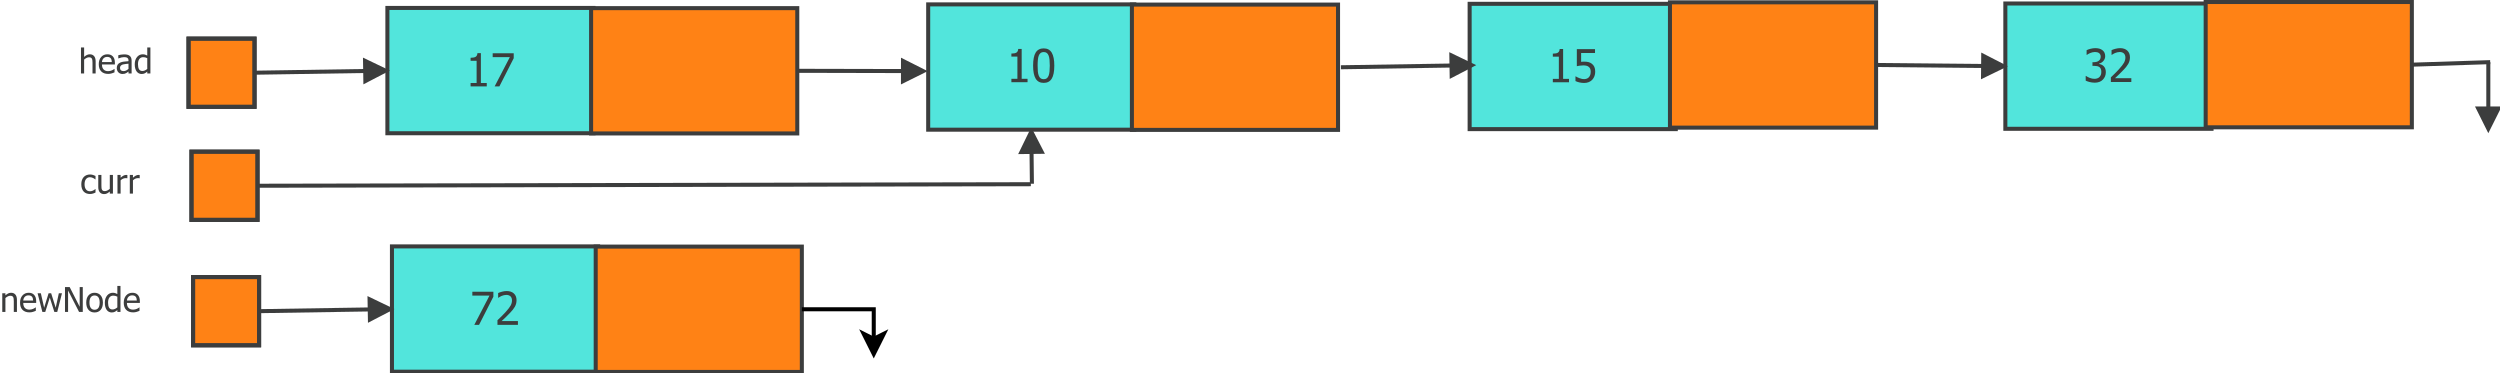 <?xml version="1.0" encoding="UTF-8"?>
<svg xmlns="http://www.w3.org/2000/svg" xmlns:xlink="http://www.w3.org/1999/xlink" width="1239pt" height="185pt" viewBox="0 0 1239 185" version="1.1">
<defs>
<g>
<symbol overflow="visible" id="glyph0-0">
<path style="stroke:none;" d="M 4.801 0.207 C 4.16 0.203 3.578 0.109 3.055 -0.086 C 2.523 -0.277 2.07 -0.574 1.688 -0.977 C 1.305 -1.371 1.008 -1.871 0.801 -2.48 C 0.59 -3.082 0.484 -3.793 0.488 -4.609 C 0.484 -5.418 0.594 -6.117 0.812 -6.711 C 1.027 -7.297 1.32 -7.797 1.688 -8.203 C 2.051 -8.605 2.504 -8.914 3.051 -9.133 C 3.594 -9.348 4.176 -9.457 4.801 -9.461 C 5.305 -9.457 5.797 -9.387 6.27 -9.246 C 6.738 -9.102 7.156 -8.934 7.531 -8.75 L 7.531 -7.004 L 7.441 -7.004 C 7.332 -7.094 7.188 -7.203 7.016 -7.324 C 6.836 -7.445 6.625 -7.57 6.383 -7.699 C 6.164 -7.809 5.91 -7.902 5.621 -7.988 C 5.324 -8.066 5.043 -8.109 4.777 -8.113 C 3.965 -8.109 3.316 -7.805 2.832 -7.195 C 2.34 -6.586 2.098 -5.723 2.102 -4.609 C 2.098 -3.516 2.332 -2.664 2.809 -2.055 C 3.277 -1.441 3.934 -1.137 4.777 -1.141 C 5.281 -1.137 5.766 -1.242 6.223 -1.453 C 6.68 -1.664 7.086 -1.934 7.441 -2.27 L 7.531 -2.27 L 7.531 -0.523 C 7.375 -0.445 7.184 -0.359 6.953 -0.262 C 6.719 -0.156 6.508 -0.078 6.324 -0.031 C 6.055 0.047 5.816 0.102 5.609 0.145 C 5.398 0.184 5.129 0.203 4.801 0.207 Z M 4.801 0.207 "/>
</symbol>
<symbol overflow="visible" id="glyph0-1">
<path style="stroke:none;" d="M 8.328 0 L 6.77 0 L 6.77 -1.027 C 6.285 -0.605 5.832 -0.289 5.406 -0.07 C 4.973 0.148 4.492 0.258 3.965 0.258 C 3.559 0.258 3.18 0.191 2.824 0.059 C 2.469 -0.074 2.156 -0.281 1.895 -0.57 C 1.629 -0.852 1.426 -1.215 1.277 -1.652 C 1.129 -2.09 1.055 -2.621 1.059 -3.246 L 1.059 -9.246 L 2.617 -9.246 L 2.617 -3.98 C 2.613 -3.488 2.629 -3.082 2.668 -2.762 C 2.699 -2.434 2.781 -2.152 2.914 -1.914 C 3.039 -1.672 3.211 -1.496 3.43 -1.391 C 3.645 -1.277 3.961 -1.223 4.371 -1.227 C 4.75 -1.223 5.152 -1.332 5.586 -1.547 C 6.016 -1.762 6.41 -2.027 6.77 -2.344 L 6.77 -9.246 L 8.328 -9.246 Z M 8.328 0 "/>
</symbol>
<symbol overflow="visible" id="glyph0-2">
<path style="stroke:none;" d="M 6.027 -7.574 L 5.945 -7.574 C 5.824 -7.605 5.699 -7.625 5.574 -7.637 C 5.441 -7.641 5.289 -7.645 5.109 -7.648 C 4.688 -7.645 4.27 -7.555 3.855 -7.375 C 3.441 -7.191 3.051 -6.922 2.684 -6.562 L 2.684 0 L 1.125 0 L 1.125 -9.246 L 2.684 -9.246 L 2.684 -7.871 C 3.25 -8.371 3.742 -8.727 4.168 -8.934 C 4.586 -9.141 4.996 -9.246 5.398 -9.246 C 5.555 -9.246 5.676 -9.242 5.758 -9.234 C 5.836 -9.227 5.926 -9.211 6.027 -9.195 Z M 6.027 -7.574 "/>
</symbol>
<symbol overflow="visible" id="glyph0-3">
<path style="stroke:none;" d="M 8.395 0 L 6.836 0 L 6.836 -5.266 C 6.832 -5.688 6.812 -6.082 6.773 -6.453 C 6.734 -6.816 6.656 -7.113 6.539 -7.336 C 6.41 -7.566 6.23 -7.738 6.008 -7.852 C 5.781 -7.961 5.473 -8.016 5.082 -8.02 C 4.691 -8.016 4.293 -7.914 3.887 -7.711 C 3.473 -7.504 3.074 -7.234 2.684 -6.902 L 2.684 0 L 1.125 0 L 1.125 -12.879 L 2.684 -12.879 L 2.684 -8.219 C 3.145 -8.629 3.602 -8.945 4.055 -9.172 C 4.508 -9.391 4.984 -9.504 5.488 -9.504 C 6.398 -9.504 7.109 -9.203 7.625 -8.605 C 8.133 -8.004 8.391 -7.137 8.395 -6 Z M 8.395 0 "/>
</symbol>
<symbol overflow="visible" id="glyph0-4">
<path style="stroke:none;" d="M 5.141 0.215 C 3.664 0.211 2.52 -0.203 1.707 -1.031 C 0.891 -1.859 0.484 -3.039 0.488 -4.57 C 0.484 -6.074 0.879 -7.27 1.672 -8.164 C 2.457 -9.055 3.492 -9.504 4.77 -9.504 C 5.34 -9.504 5.844 -9.418 6.289 -9.254 C 6.727 -9.086 7.113 -8.828 7.449 -8.477 C 7.777 -8.121 8.031 -7.688 8.211 -7.18 C 8.383 -6.664 8.473 -6.039 8.477 -5.305 L 8.477 -4.461 L 2.07 -4.461 C 2.066 -3.383 2.336 -2.562 2.879 -1.992 C 3.418 -1.422 4.168 -1.137 5.125 -1.141 C 5.465 -1.137 5.801 -1.176 6.129 -1.258 C 6.457 -1.332 6.754 -1.43 7.02 -1.555 C 7.301 -1.68 7.535 -1.805 7.73 -1.922 C 7.918 -2.039 8.078 -2.152 8.211 -2.262 L 8.301 -2.262 L 8.301 -0.562 C 8.117 -0.492 7.891 -0.402 7.625 -0.293 C 7.352 -0.184 7.109 -0.098 6.895 -0.043 C 6.59 0.043 6.316 0.102 6.07 0.148 C 5.824 0.188 5.512 0.211 5.141 0.215 Z M 6.961 -5.652 C 6.949 -6.07 6.898 -6.434 6.812 -6.738 C 6.723 -7.043 6.598 -7.297 6.434 -7.508 C 6.25 -7.734 6.016 -7.91 5.73 -8.035 C 5.445 -8.152 5.094 -8.215 4.676 -8.219 C 4.262 -8.215 3.91 -8.152 3.621 -8.031 C 3.332 -7.906 3.066 -7.727 2.832 -7.492 C 2.598 -7.246 2.422 -6.977 2.301 -6.684 C 2.176 -6.387 2.098 -6.043 2.07 -5.652 Z M 6.961 -5.652 "/>
</symbol>
<symbol overflow="visible" id="glyph0-5">
<path style="stroke:none;" d="M 6.293 -2.277 L 6.293 -4.844 C 5.922 -4.809 5.453 -4.762 4.887 -4.703 C 4.32 -4.645 3.863 -4.562 3.52 -4.461 C 3.102 -4.328 2.758 -4.133 2.492 -3.875 C 2.219 -3.609 2.086 -3.246 2.086 -2.781 C 2.086 -2.25 2.234 -1.852 2.531 -1.582 C 2.828 -1.309 3.262 -1.172 3.84 -1.176 C 4.328 -1.172 4.773 -1.277 5.172 -1.492 C 5.566 -1.703 5.941 -1.965 6.293 -2.277 Z M 6.293 -0.984 C 6.164 -0.891 5.992 -0.758 5.781 -0.59 C 5.566 -0.422 5.359 -0.289 5.164 -0.191 C 4.883 -0.047 4.617 0.062 4.363 0.141 C 4.105 0.219 3.746 0.258 3.285 0.258 C 2.902 0.258 2.539 0.184 2.199 0.039 C 1.855 -0.105 1.559 -0.305 1.301 -0.562 C 1.051 -0.816 0.852 -1.129 0.703 -1.504 C 0.555 -1.875 0.48 -2.27 0.48 -2.684 C 0.48 -3.32 0.613 -3.863 0.887 -4.316 C 1.152 -4.766 1.582 -5.125 2.168 -5.391 C 2.684 -5.625 3.293 -5.789 4.004 -5.883 C 4.707 -5.973 5.473 -6.039 6.293 -6.086 L 6.293 -6.383 C 6.293 -6.742 6.234 -7.035 6.125 -7.262 C 6.012 -7.48 5.859 -7.656 5.66 -7.781 C 5.461 -7.906 5.219 -7.988 4.934 -8.035 C 4.645 -8.074 4.348 -8.098 4.047 -8.098 C 3.688 -8.098 3.266 -8.043 2.781 -7.934 C 2.293 -7.824 1.809 -7.668 1.324 -7.465 L 1.234 -7.465 L 1.234 -9.047 C 1.52 -9.129 1.93 -9.219 2.465 -9.32 C 3 -9.418 3.531 -9.469 4.055 -9.469 C 4.688 -9.469 5.223 -9.418 5.66 -9.32 C 6.098 -9.219 6.488 -9.039 6.836 -8.781 C 7.172 -8.527 7.422 -8.199 7.59 -7.797 C 7.754 -7.395 7.84 -6.902 7.84 -6.324 L 7.84 0 L 6.293 0 Z M 6.293 -0.984 "/>
</symbol>
<symbol overflow="visible" id="glyph0-6">
<path style="stroke:none;" d="M 8.246 0 L 6.688 0 L 6.688 -0.945 C 6.441 -0.734 6.234 -0.566 6.059 -0.438 C 5.879 -0.301 5.672 -0.18 5.438 -0.074 C 5.219 0.031 4.988 0.109 4.75 0.168 C 4.512 0.227 4.234 0.258 3.922 0.258 C 3.418 0.258 2.953 0.156 2.527 -0.055 C 2.098 -0.262 1.738 -0.57 1.441 -0.977 C 1.137 -1.383 0.898 -1.887 0.734 -2.488 C 0.566 -3.086 0.484 -3.773 0.488 -4.555 C 0.484 -5.359 0.59 -6.062 0.801 -6.66 C 1.008 -7.25 1.297 -7.766 1.672 -8.211 C 2.004 -8.609 2.41 -8.926 2.891 -9.16 C 3.367 -9.387 3.871 -9.504 4.395 -9.504 C 4.855 -9.504 5.258 -9.449 5.602 -9.348 C 5.945 -9.242 6.305 -9.086 6.688 -8.875 L 6.688 -12.879 L 8.246 -12.879 Z M 6.688 -2.25 L 6.688 -7.582 C 6.297 -7.77 5.953 -7.898 5.648 -7.969 C 5.344 -8.039 5.012 -8.074 4.652 -8.078 C 3.852 -8.074 3.223 -7.773 2.773 -7.18 C 2.316 -6.578 2.09 -5.715 2.094 -4.586 C 2.09 -3.496 2.266 -2.664 2.613 -2.09 C 2.961 -1.512 3.52 -1.223 4.289 -1.227 C 4.695 -1.223 5.105 -1.316 5.52 -1.504 C 5.934 -1.688 6.32 -1.938 6.688 -2.25 Z M 6.688 -2.25 "/>
</symbol>
<symbol overflow="visible" id="glyph0-7">
<path style="stroke:none;" d="M 8.395 0 L 6.836 0 L 6.836 -5.266 C 6.832 -5.688 6.812 -6.082 6.773 -6.453 C 6.734 -6.816 6.656 -7.113 6.539 -7.336 C 6.41 -7.566 6.23 -7.738 6.008 -7.852 C 5.781 -7.961 5.473 -8.016 5.082 -8.02 C 4.691 -8.016 4.293 -7.914 3.887 -7.711 C 3.473 -7.504 3.074 -7.234 2.684 -6.902 L 2.684 0 L 1.125 0 L 1.125 -9.246 L 2.684 -9.246 L 2.684 -8.219 C 3.145 -8.629 3.602 -8.945 4.055 -9.172 C 4.508 -9.391 4.984 -9.504 5.488 -9.504 C 6.398 -9.504 7.109 -9.203 7.625 -8.605 C 8.133 -8.004 8.391 -7.137 8.395 -6 Z M 8.395 0 "/>
</symbol>
<symbol overflow="visible" id="glyph0-8">
<path style="stroke:none;" d="M 12.336 -9.246 L 9.992 0 L 8.551 0 L 6.293 -7.129 L 4.047 0 L 2.617 0 L 0.25 -9.246 L 1.871 -9.246 L 3.5 -2.086 L 5.695 -9.246 L 6.977 -9.246 L 9.23 -2.086 L 10.77 -9.246 Z M 12.336 -9.246 "/>
</symbol>
<symbol overflow="visible" id="glyph0-9">
<path style="stroke:none;" d="M 10.066 0 L 8.227 0 L 2.781 -10.629 L 2.781 0 L 1.25 0 L 1.25 -12.324 L 3.574 -12.324 L 8.535 -2.566 L 8.535 -12.324 L 10.066 -12.324 Z M 10.066 0 "/>
</symbol>
<symbol overflow="visible" id="glyph0-10">
<path style="stroke:none;" d="M 8.734 -4.617 C 8.73 -3.062 8.355 -1.859 7.605 -1.012 C 6.855 -0.164 5.855 0.258 4.609 0.258 C 3.324 0.258 2.312 -0.18 1.578 -1.055 C 0.836 -1.93 0.469 -3.117 0.473 -4.617 C 0.469 -6.164 0.848 -7.363 1.609 -8.219 C 2.367 -9.074 3.367 -9.504 4.609 -9.504 C 5.855 -9.504 6.855 -9.074 7.605 -8.223 C 8.355 -7.367 8.73 -6.168 8.734 -4.617 Z M 7.129 -4.617 C 7.125 -5.812 6.906 -6.699 6.473 -7.285 C 6.035 -7.863 5.414 -8.156 4.609 -8.16 C 3.797 -8.156 3.172 -7.863 2.734 -7.285 C 2.293 -6.699 2.074 -5.812 2.078 -4.617 C 2.074 -3.457 2.293 -2.578 2.734 -1.98 C 3.172 -1.383 3.797 -1.082 4.609 -1.086 C 5.41 -1.082 6.031 -1.375 6.469 -1.965 C 6.906 -2.551 7.125 -3.438 7.129 -4.617 Z M 7.129 -4.617 "/>
</symbol>
<symbol overflow="visible" id="glyph1-0">
<path style="stroke:none;" d="M 10.504 0 L 2.492 0 L 2.492 -1.676 L 5.473 -1.676 L 5.473 -12.688 L 2.492 -12.688 L 2.492 -14.191 C 3.617 -14.191 4.449 -14.348 4.98 -14.668 C 5.512 -14.984 5.812 -15.59 5.883 -16.484 L 7.59 -16.484 L 7.59 -1.676 L 10.504 -1.676 Z M 10.504 0 "/>
</symbol>
<symbol overflow="visible" id="glyph1-1">
<path style="stroke:none;" d="M 11.52 -13.969 L 4.414 0 L 2.062 0 L 9.59 -14.5 L 1.094 -14.5 L 1.094 -16.43 L 11.52 -16.43 Z M 11.52 -13.969 "/>
</symbol>
<symbol overflow="visible" id="glyph1-2">
<path style="stroke:none;" d="M 11.422 -8.219 C 11.418 -5.27 10.988 -3.105 10.133 -1.727 C 9.273 -0.348 7.953 0.34 6.168 0.344 C 4.355 0.34 3.027 -0.359 2.184 -1.762 C 1.336 -3.164 0.914 -5.309 0.914 -8.199 C 0.914 -11.16 1.34 -13.328 2.199 -14.703 C 3.055 -16.07 4.379 -16.758 6.168 -16.762 C 7.977 -16.758 9.305 -16.047 10.152 -14.629 C 10.996 -13.207 11.418 -11.07 11.422 -8.219 Z M 8.594 -3.211 C 8.805 -3.754 8.957 -4.441 9.047 -5.273 C 9.133 -6.102 9.176 -7.082 9.18 -8.219 C 9.176 -9.344 9.133 -10.324 9.047 -11.156 C 8.957 -11.984 8.801 -12.676 8.586 -13.23 C 8.359 -13.789 8.055 -14.211 7.672 -14.504 C 7.281 -14.793 6.781 -14.941 6.168 -14.941 C 5.555 -14.941 5.051 -14.793 4.66 -14.504 C 4.262 -14.211 3.953 -13.781 3.73 -13.207 C 3.508 -12.645 3.355 -11.938 3.277 -11.086 C 3.191 -10.234 3.152 -9.27 3.156 -8.199 C 3.152 -7.047 3.188 -6.086 3.262 -5.316 C 3.328 -4.543 3.48 -3.852 3.719 -3.242 C 3.93 -2.672 4.234 -2.238 4.629 -1.938 C 5.02 -1.629 5.531 -1.477 6.168 -1.48 C 6.773 -1.477 7.273 -1.621 7.672 -1.914 C 8.062 -2.203 8.371 -2.637 8.594 -3.211 Z M 8.594 -3.211 "/>
</symbol>
<symbol overflow="visible" id="glyph1-3">
<path style="stroke:none;" d="M 5.637 -14.863 C 5.238 -14.859 4.84 -14.812 4.445 -14.719 C 4.047 -14.621 3.656 -14.496 3.277 -14.344 C 2.918 -14.195 2.613 -14.039 2.355 -13.879 C 2.094 -13.715 1.859 -13.566 1.656 -13.43 L 1.523 -13.43 L 1.523 -15.758 C 2 -16.012 2.648 -16.246 3.469 -16.457 C 4.289 -16.664 5.07 -16.77 5.816 -16.773 C 6.555 -16.77 7.203 -16.695 7.762 -16.547 C 8.312 -16.395 8.816 -16.16 9.27 -15.844 C 9.754 -15.492 10.117 -15.066 10.363 -14.566 C 10.609 -14.066 10.734 -13.48 10.734 -12.809 C 10.734 -11.902 10.434 -11.105 9.84 -10.426 C 9.242 -9.738 8.531 -9.305 7.703 -9.125 L 7.703 -8.969 C 8.043 -8.902 8.41 -8.789 8.809 -8.629 C 9.199 -8.465 9.566 -8.227 9.91 -7.91 C 10.246 -7.594 10.523 -7.188 10.734 -6.691 C 10.945 -6.195 11.051 -5.59 11.055 -4.879 C 11.051 -4.133 10.922 -3.449 10.672 -2.828 C 10.414 -2.207 10.059 -1.656 9.598 -1.18 C 9.121 -0.676 8.543 -0.297 7.867 -0.043 C 7.188 0.215 6.418 0.34 5.562 0.344 C 4.734 0.34 3.918 0.238 3.109 0.043 C 2.301 -0.156 1.621 -0.391 1.07 -0.672 L 1.07 -3 L 1.227 -3 C 1.684 -2.66 2.305 -2.336 3.086 -2.027 C 3.863 -1.719 4.645 -1.562 5.43 -1.566 C 5.875 -1.562 6.324 -1.637 6.781 -1.781 C 7.23 -1.922 7.609 -2.156 7.91 -2.484 C 8.203 -2.805 8.426 -3.16 8.582 -3.551 C 8.734 -3.941 8.812 -4.434 8.816 -5.031 C 8.812 -5.625 8.727 -6.113 8.555 -6.5 C 8.383 -6.879 8.141 -7.18 7.836 -7.402 C 7.523 -7.621 7.156 -7.773 6.734 -7.859 C 6.309 -7.941 5.852 -7.984 5.363 -7.988 L 4.426 -7.988 L 4.426 -9.82 L 5.152 -9.82 C 6.141 -9.82 6.949 -10.055 7.574 -10.527 C 8.195 -10.996 8.508 -11.68 8.508 -12.578 C 8.508 -12.988 8.426 -13.344 8.266 -13.641 C 8.102 -13.938 7.895 -14.176 7.648 -14.355 C 7.363 -14.543 7.055 -14.672 6.719 -14.75 C 6.379 -14.82 6.02 -14.859 5.637 -14.863 Z M 5.637 -14.863 "/>
</symbol>
<symbol overflow="visible" id="glyph1-4">
<path style="stroke:none;" d="M 11.344 0 L 1.203 0 L 1.203 -2.305 C 1.93 -2.992 2.617 -3.656 3.266 -4.293 C 3.91 -4.922 4.543 -5.578 5.164 -6.266 C 6.41 -7.641 7.266 -8.742 7.723 -9.57 C 8.176 -10.395 8.402 -11.25 8.406 -12.137 C 8.402 -12.59 8.332 -12.992 8.191 -13.34 C 8.047 -13.684 7.848 -13.969 7.602 -14.199 C 7.34 -14.418 7.043 -14.586 6.707 -14.695 C 6.367 -14.805 5.996 -14.859 5.594 -14.863 C 5.199 -14.859 4.805 -14.809 4.406 -14.715 C 4.008 -14.613 3.621 -14.492 3.254 -14.344 C 2.941 -14.219 2.645 -14.066 2.359 -13.891 C 2.07 -13.715 1.84 -13.562 1.668 -13.438 L 1.543 -13.438 L 1.543 -15.777 C 1.996 -16.004 2.633 -16.227 3.449 -16.445 C 4.258 -16.66 5.027 -16.77 5.758 -16.773 C 7.285 -16.77 8.484 -16.363 9.355 -15.551 C 10.223 -14.738 10.656 -13.637 10.66 -12.246 C 10.656 -11.605 10.582 -11.012 10.434 -10.473 C 10.281 -9.926 10.074 -9.422 9.809 -8.961 C 9.535 -8.477 9.207 -8.004 8.828 -7.535 C 8.441 -7.062 8.035 -6.598 7.613 -6.145 C 6.918 -5.391 6.148 -4.609 5.301 -3.805 C 4.449 -2.992 3.77 -2.355 3.266 -1.887 L 11.344 -1.887 Z M 11.344 0 "/>
</symbol>
<symbol overflow="visible" id="glyph1-5">
<path style="stroke:none;" d="M 11.156 -5.23 C 11.156 -4.434 11.027 -3.699 10.773 -3.023 C 10.52 -2.344 10.164 -1.758 9.711 -1.27 C 9.242 -0.766 8.668 -0.371 7.984 -0.086 C 7.293 0.199 6.523 0.34 5.672 0.344 C 4.883 0.34 4.105 0.254 3.348 0.082 C 2.582 -0.09 1.922 -0.316 1.367 -0.598 L 1.367 -2.926 L 1.523 -2.926 C 1.691 -2.797 1.934 -2.656 2.25 -2.5 C 2.566 -2.34 2.914 -2.191 3.301 -2.051 C 3.73 -1.895 4.129 -1.773 4.488 -1.691 C 4.848 -1.605 5.25 -1.562 5.703 -1.566 C 6.141 -1.562 6.574 -1.645 6.996 -1.805 C 7.414 -1.961 7.773 -2.215 8.078 -2.57 C 8.348 -2.891 8.555 -3.27 8.699 -3.707 C 8.84 -4.141 8.91 -4.652 8.914 -5.242 C 8.91 -5.82 8.832 -6.297 8.676 -6.676 C 8.516 -7.047 8.285 -7.355 7.988 -7.602 C 7.668 -7.879 7.281 -8.078 6.824 -8.191 C 6.363 -8.305 5.852 -8.359 5.285 -8.363 C 4.688 -8.359 4.086 -8.316 3.484 -8.227 C 2.879 -8.133 2.398 -8.043 2.043 -7.965 L 2.043 -16.43 L 11.055 -16.43 L 11.055 -14.5 L 4.172 -14.5 L 4.172 -10.129 C 4.434 -10.156 4.691 -10.18 4.953 -10.195 C 5.207 -10.211 5.445 -10.219 5.66 -10.219 C 6.496 -10.219 7.203 -10.148 7.789 -10.008 C 8.367 -9.867 8.93 -9.594 9.469 -9.191 C 10.012 -8.777 10.426 -8.262 10.719 -7.645 C 11.008 -7.023 11.156 -6.219 11.156 -5.23 Z M 11.156 -5.23 "/>
</symbol>
</g>
</defs>
<g id="surface75571">
<rect x="0" y="0" width="1239" height="185" style="fill:rgb(100%,100%,100%);fill-opacity:1;stroke:none;"/>
<path style="fill-rule:evenodd;fill:rgb(100%,50.98%,8.235%);fill-opacity:1;stroke-width:0.05;stroke-linecap:butt;stroke-linejoin:miter;stroke:rgb(100%,100%,100%);stroke-opacity:1;stroke-miterlimit:10;" d="M 8.293 9.275 L 9.93 9.275 L 9.93 10.966 L 8.293 10.966 Z M 8.293 9.275 " transform="matrix(20,0,0,20,-70.969,-110.346)"/>
<path style="fill:none;stroke-width:0.1;stroke-linecap:butt;stroke-linejoin:miter;stroke:rgb(23.529%,23.922%,23.922%);stroke-opacity:1;stroke-miterlimit:10;" d="M 8.293 9.275 L 9.93 9.275 L 9.93 10.966 L 8.293 10.966 Z M 8.293 9.275 " transform="matrix(20,0,0,20,-70.969,-110.346)"/>
<path style="fill:none;stroke-width:0.1;stroke-linecap:butt;stroke-linejoin:miter;stroke:rgb(23.529%,23.922%,23.922%);stroke-opacity:1;stroke-miterlimit:10;" d="M 8.293 9.275 L 9.93 9.275 L 9.93 10.966 L 8.293 10.966 Z M 8.293 9.275 " transform="matrix(20,0,0,20,-70.969,-110.346)"/>
<g style="fill:rgb(23.529%,23.922%,23.922%);fill-opacity:1;">
  <use xlink:href="#glyph0-0" x="39.809" y="95.938"/>
  <use xlink:href="#glyph0-1" x="47.641" y="95.938"/>
  <use xlink:href="#glyph0-2" x="57.094" y="95.938"/>
  <use xlink:href="#glyph0-2" x="63.207" y="95.938"/>
</g>
<path style="fill-rule:evenodd;fill:rgb(32.157%,89.804%,86.275%);fill-opacity:1;stroke-width:0.05;stroke-linecap:butt;stroke-linejoin:miter;stroke:rgb(100%,100%,100%);stroke-opacity:1;stroke-miterlimit:10;" d="M 13.148 5.714 L 18.256 5.714 L 18.256 8.819 L 13.148 8.819 Z M 13.148 5.714 " transform="matrix(20,0,0,20,-70.969,-110.346)"/>
<path style="fill:none;stroke-width:0.1;stroke-linecap:butt;stroke-linejoin:miter;stroke:rgb(23.529%,23.922%,23.922%);stroke-opacity:1;stroke-miterlimit:10;" d="M 13.148 5.714 L 18.256 5.714 L 18.256 8.819 L 13.148 8.819 Z M 13.148 5.714 " transform="matrix(20,0,0,20,-70.969,-110.346)"/>
<path style="fill-rule:evenodd;fill:rgb(100%,50.98%,8.235%);fill-opacity:1;stroke-width:0.05;stroke-linecap:butt;stroke-linejoin:miter;stroke:rgb(100%,100%,100%);stroke-opacity:1;stroke-miterlimit:10;" d="M 18.196 5.719 L 23.305 5.719 L 23.305 8.824 L 18.196 8.824 Z M 18.196 5.719 " transform="matrix(20,0,0,20,-70.969,-110.346)"/>
<path style="fill:none;stroke-width:0.1;stroke-linecap:butt;stroke-linejoin:miter;stroke:rgb(23.529%,23.922%,23.922%);stroke-opacity:1;stroke-miterlimit:10;" d="M 18.196 5.719 L 23.305 5.719 L 23.305 8.824 L 18.196 8.824 Z M 18.196 5.719 " transform="matrix(20,0,0,20,-70.969,-110.346)"/>
<path style="fill-rule:evenodd;fill:rgb(100%,50.98%,8.235%);fill-opacity:1;stroke-width:0.05;stroke-linecap:butt;stroke-linejoin:miter;stroke:rgb(100%,100%,100%);stroke-opacity:1;stroke-miterlimit:10;" d="M 8.22 6.474 L 9.856 6.474 L 9.856 8.165 L 8.22 8.165 Z M 8.22 6.474 " transform="matrix(20,0,0,20,-70.969,-110.346)"/>
<path style="fill:none;stroke-width:0.1;stroke-linecap:butt;stroke-linejoin:miter;stroke:rgb(23.529%,23.922%,23.922%);stroke-opacity:1;stroke-miterlimit:10;" d="M 8.22 6.474 L 9.856 6.474 L 9.856 8.165 L 8.22 8.165 Z M 8.22 6.474 " transform="matrix(20,0,0,20,-70.969,-110.346)"/>
<path style="fill:none;stroke-width:0.1;stroke-linecap:butt;stroke-linejoin:miter;stroke:rgb(23.529%,23.922%,23.922%);stroke-opacity:1;stroke-miterlimit:10;" d="M 8.22 6.474 L 9.856 6.474 L 9.856 8.165 L 8.22 8.165 Z M 8.22 6.474 " transform="matrix(20,0,0,20,-70.969,-110.346)"/>
<path style="fill:none;stroke-width:0.1;stroke-linecap:butt;stroke-linejoin:miter;stroke:rgb(23.529%,23.922%,23.922%);stroke-opacity:1;stroke-miterlimit:10;" d="M 9.856 7.319 L 12.597 7.276 " transform="matrix(20,0,0,20,-70.969,-110.346)"/>
<path style="fill-rule:evenodd;fill:rgb(23.529%,23.922%,23.922%);fill-opacity:1;stroke-width:0.05;stroke-linecap:butt;stroke-linejoin:miter;stroke:rgb(100%,100%,100%);stroke-opacity:1;stroke-miterlimit:10;" d="M 12.602 7.526 L 13.098 7.267 L 12.594 7.025 Z M 12.602 7.526 " transform="matrix(20,0,0,20,-70.969,-110.346)"/>
<path style="fill:none;stroke-width:0.1;stroke-linecap:butt;stroke-linejoin:miter;stroke:rgb(23.529%,23.922%,23.922%);stroke-opacity:1;stroke-miterlimit:10;" d="M 12.602 7.526 L 13.098 7.267 L 12.594 7.025 Z M 12.602 7.526 " transform="matrix(20,0,0,20,-70.969,-110.346)"/>
<g style="fill:rgb(23.529%,23.922%,23.922%);fill-opacity:1;">
  <use xlink:href="#glyph0-3" x="39.008" y="36.414"/>
  <use xlink:href="#glyph0-4" x="48.461" y="36.414"/>
  <use xlink:href="#glyph0-5" x="57.387" y="36.414"/>
  <use xlink:href="#glyph0-6" x="66.293" y="36.414"/>
</g>
<g style="fill:rgb(23.529%,23.922%,23.922%);fill-opacity:1;">
  <use xlink:href="#glyph1-0" x="230.734" y="42.824"/>
  <use xlink:href="#glyph1-1" x="243.078" y="42.824"/>
</g>
<path style="fill:none;stroke-width:0.1;stroke-linecap:butt;stroke-linejoin:miter;stroke:rgb(23.529%,23.922%,23.922%);stroke-opacity:1;stroke-miterlimit:10;" d="M 9.93 10.12 L 29.093 10.082 " transform="matrix(20,0,0,20,-70.969,-110.346)"/>
<path style="fill:none;stroke-width:0.1;stroke-linecap:butt;stroke-linejoin:miter;stroke:rgb(23.529%,23.922%,23.922%);stroke-opacity:1;stroke-miterlimit:10;" d="M 29.119 10.07 L 29.11 9.282 " transform="matrix(20,0,0,20,-70.969,-110.346)"/>
<path style="fill-rule:evenodd;fill:rgb(23.529%,23.922%,23.922%);fill-opacity:1;stroke-width:0.05;stroke-linecap:butt;stroke-linejoin:miter;stroke:rgb(100%,100%,100%);stroke-opacity:1;stroke-miterlimit:10;" d="M 29.36 9.279 L 29.104 8.782 L 28.859 9.285 Z M 29.36 9.279 " transform="matrix(20,0,0,20,-70.969,-110.346)"/>
<path style="fill:none;stroke-width:0.1;stroke-linecap:butt;stroke-linejoin:miter;stroke:rgb(23.529%,23.922%,23.922%);stroke-opacity:1;stroke-miterlimit:10;" d="M 29.36 9.279 L 29.104 8.782 L 28.859 9.285 Z M 29.36 9.279 " transform="matrix(20,0,0,20,-70.969,-110.346)"/>
<path style="fill-rule:evenodd;fill:rgb(32.157%,89.804%,86.275%);fill-opacity:1;stroke-width:0.05;stroke-linecap:butt;stroke-linejoin:miter;stroke:rgb(100%,100%,100%);stroke-opacity:1;stroke-miterlimit:10;" d="M 26.549 5.626 L 31.657 5.626 L 31.657 8.731 L 26.549 8.731 Z M 26.549 5.626 " transform="matrix(20,0,0,20,-70.969,-110.346)"/>
<path style="fill:none;stroke-width:0.1;stroke-linecap:butt;stroke-linejoin:miter;stroke:rgb(23.529%,23.922%,23.922%);stroke-opacity:1;stroke-miterlimit:10;" d="M 26.549 5.626 L 31.657 5.626 L 31.657 8.731 L 26.549 8.731 Z M 26.549 5.626 " transform="matrix(20,0,0,20,-70.969,-110.346)"/>
<path style="fill-rule:evenodd;fill:rgb(100%,50.98%,8.235%);fill-opacity:1;stroke-width:0.05;stroke-linecap:butt;stroke-linejoin:miter;stroke:rgb(100%,100%,100%);stroke-opacity:1;stroke-miterlimit:10;" d="M 31.597 5.631 L 36.705 5.631 L 36.705 8.736 L 31.597 8.736 Z M 31.597 5.631 " transform="matrix(20,0,0,20,-70.969,-110.346)"/>
<path style="fill:none;stroke-width:0.1;stroke-linecap:butt;stroke-linejoin:miter;stroke:rgb(23.529%,23.922%,23.922%);stroke-opacity:1;stroke-miterlimit:10;" d="M 31.597 5.631 L 36.705 5.631 L 36.705 8.736 L 31.597 8.736 Z M 31.597 5.631 " transform="matrix(20,0,0,20,-70.969,-110.346)"/>
<path style="fill:none;stroke-width:0.1;stroke-linecap:butt;stroke-linejoin:miter;stroke:rgb(23.529%,23.922%,23.922%);stroke-opacity:1;stroke-miterlimit:10;" d="M 23.305 7.272 L 25.925 7.278 " transform="matrix(20,0,0,20,-70.969,-110.346)"/>
<path style="fill-rule:evenodd;fill:rgb(23.529%,23.922%,23.922%);fill-opacity:1;stroke-width:0.05;stroke-linecap:butt;stroke-linejoin:miter;stroke:rgb(100%,100%,100%);stroke-opacity:1;stroke-miterlimit:10;" d="M 25.924 7.529 L 26.425 7.28 L 25.925 7.028 Z M 25.924 7.529 " transform="matrix(20,0,0,20,-70.969,-110.346)"/>
<path style="fill:none;stroke-width:0.1;stroke-linecap:butt;stroke-linejoin:miter;stroke:rgb(23.529%,23.922%,23.922%);stroke-opacity:1;stroke-miterlimit:10;" d="M 25.924 7.529 L 26.425 7.28 L 25.925 7.028 Z M 25.924 7.529 " transform="matrix(20,0,0,20,-70.969,-110.346)"/>
<g style="fill:rgb(23.529%,23.922%,23.922%);fill-opacity:1;">
  <use xlink:href="#glyph1-0" x="498.75" y="40.738"/>
  <use xlink:href="#glyph1-2" x="511.094" y="40.738"/>
</g>
<path style="fill-rule:evenodd;fill:rgb(32.157%,89.804%,86.275%);fill-opacity:1;stroke-width:0.05;stroke-linecap:butt;stroke-linejoin:miter;stroke:rgb(100%,100%,100%);stroke-opacity:1;stroke-miterlimit:10;" d="M 53.241 5.604 L 58.35 5.604 L 58.35 8.709 L 53.241 8.709 Z M 53.241 5.604 " transform="matrix(20,0,0,20,-70.969,-110.346)"/>
<path style="fill:none;stroke-width:0.1;stroke-linecap:butt;stroke-linejoin:miter;stroke:rgb(23.529%,23.922%,23.922%);stroke-opacity:1;stroke-miterlimit:10;" d="M 53.241 5.604 L 58.35 5.604 L 58.35 8.709 L 53.241 8.709 Z M 53.241 5.604 " transform="matrix(20,0,0,20,-70.969,-110.346)"/>
<path style="fill-rule:evenodd;fill:rgb(100%,50.98%,8.235%);fill-opacity:1;stroke-width:0.05;stroke-linecap:butt;stroke-linejoin:miter;stroke:rgb(100%,100%,100%);stroke-opacity:1;stroke-miterlimit:10;" d="M 58.205 5.567 L 63.314 5.567 L 63.314 8.672 L 58.205 8.672 Z M 58.205 5.567 " transform="matrix(20,0,0,20,-70.969,-110.346)"/>
<path style="fill:none;stroke-width:0.1;stroke-linecap:butt;stroke-linejoin:miter;stroke:rgb(23.529%,23.922%,23.922%);stroke-opacity:1;stroke-miterlimit:10;" d="M 58.205 5.567 L 63.314 5.567 L 63.314 8.672 L 58.205 8.672 Z M 58.205 5.567 " transform="matrix(20,0,0,20,-70.969,-110.346)"/>
<g style="fill:rgb(23.529%,23.922%,23.922%);fill-opacity:1;">
  <use xlink:href="#glyph1-3" x="1032.598" y="40.633"/>
  <use xlink:href="#glyph1-4" x="1044.941" y="40.633"/>
</g>
<path style="fill:none;stroke-width:0.1;stroke-linecap:butt;stroke-linejoin:miter;stroke:rgb(23.529%,23.922%,23.922%);stroke-opacity:1;stroke-miterlimit:10;" d="M 63.314 7.12 L 65.255 7.057 " transform="matrix(20,0,0,20,-70.969,-110.346)"/>
<path style="fill:none;stroke-width:0.1;stroke-linecap:butt;stroke-linejoin:miter;stroke:rgb(23.529%,23.922%,23.922%);stroke-opacity:1;stroke-miterlimit:10;" d="M 65.209 7.057 L 65.209 8.205 " transform="matrix(20,0,0,20,-70.969,-110.346)"/>
<path style="fill-rule:evenodd;fill:rgb(23.529%,23.922%,23.922%);fill-opacity:1;stroke-width:0.05;stroke-linecap:butt;stroke-linejoin:miter;stroke:rgb(100%,100%,100%);stroke-opacity:1;stroke-miterlimit:10;" d="M 64.959 8.205 L 65.209 8.706 L 65.46 8.205 Z M 64.959 8.205 " transform="matrix(20,0,0,20,-70.969,-110.346)"/>
<path style="fill:none;stroke-width:0.1;stroke-linecap:butt;stroke-linejoin:miter;stroke:rgb(23.529%,23.922%,23.922%);stroke-opacity:1;stroke-miterlimit:10;" d="M 64.959 8.205 L 65.209 8.706 L 65.46 8.205 Z M 64.959 8.205 " transform="matrix(20,0,0,20,-70.969,-110.346)"/>
<path style="fill-rule:evenodd;fill:rgb(32.157%,89.804%,86.275%);fill-opacity:1;stroke-width:0.05;stroke-linecap:butt;stroke-linejoin:miter;stroke:rgb(100%,100%,100%);stroke-opacity:1;stroke-miterlimit:10;" d="M 13.261 11.623 L 18.37 11.623 L 18.37 14.728 L 13.261 14.728 Z M 13.261 11.623 " transform="matrix(20,0,0,20,-70.969,-110.346)"/>
<path style="fill:none;stroke-width:0.1;stroke-linecap:butt;stroke-linejoin:miter;stroke:rgb(23.529%,23.922%,23.922%);stroke-opacity:1;stroke-miterlimit:10;" d="M 13.261 11.623 L 18.37 11.623 L 18.37 14.728 L 13.261 14.728 Z M 13.261 11.623 " transform="matrix(20,0,0,20,-70.969,-110.346)"/>
<path style="fill-rule:evenodd;fill:rgb(100%,50.98%,8.235%);fill-opacity:1;stroke-width:0.05;stroke-linecap:butt;stroke-linejoin:miter;stroke:rgb(100%,100%,100%);stroke-opacity:1;stroke-miterlimit:10;" d="M 18.31 11.628 L 23.418 11.628 L 23.418 14.734 L 18.31 14.734 Z M 18.31 11.628 " transform="matrix(20,0,0,20,-70.969,-110.346)"/>
<path style="fill:none;stroke-width:0.1;stroke-linecap:butt;stroke-linejoin:miter;stroke:rgb(23.529%,23.922%,23.922%);stroke-opacity:1;stroke-miterlimit:10;" d="M 18.31 11.628 L 23.418 11.628 L 23.418 14.734 L 18.31 14.734 Z M 18.31 11.628 " transform="matrix(20,0,0,20,-70.969,-110.346)"/>
<path style="fill-rule:evenodd;fill:rgb(100%,50.98%,8.235%);fill-opacity:1;stroke-width:0.05;stroke-linecap:butt;stroke-linejoin:miter;stroke:rgb(100%,100%,100%);stroke-opacity:1;stroke-miterlimit:10;" d="M 8.333 12.383 L 9.969 12.383 L 9.969 14.074 L 8.333 14.074 Z M 8.333 12.383 " transform="matrix(20,0,0,20,-70.969,-110.346)"/>
<path style="fill:none;stroke-width:0.1;stroke-linecap:butt;stroke-linejoin:miter;stroke:rgb(23.529%,23.922%,23.922%);stroke-opacity:1;stroke-miterlimit:10;" d="M 8.333 12.383 L 9.969 12.383 L 9.969 14.074 L 8.333 14.074 Z M 8.333 12.383 " transform="matrix(20,0,0,20,-70.969,-110.346)"/>
<path style="fill:none;stroke-width:0.1;stroke-linecap:butt;stroke-linejoin:miter;stroke:rgb(23.529%,23.922%,23.922%);stroke-opacity:1;stroke-miterlimit:10;" d="M 8.333 12.383 L 9.969 12.383 L 9.969 14.074 L 8.333 14.074 Z M 8.333 12.383 " transform="matrix(20,0,0,20,-70.969,-110.346)"/>
<path style="fill:none;stroke-width:0.1;stroke-linecap:butt;stroke-linejoin:miter;stroke:rgb(23.529%,23.922%,23.922%);stroke-opacity:1;stroke-miterlimit:10;" d="M 9.969 13.228 L 12.711 13.185 " transform="matrix(20,0,0,20,-70.969,-110.346)"/>
<path style="fill-rule:evenodd;fill:rgb(23.529%,23.922%,23.922%);fill-opacity:1;stroke-width:0.05;stroke-linecap:butt;stroke-linejoin:miter;stroke:rgb(100%,100%,100%);stroke-opacity:1;stroke-miterlimit:10;" d="M 12.715 13.435 L 13.211 13.177 L 12.706 12.934 Z M 12.715 13.435 " transform="matrix(20,0,0,20,-70.969,-110.346)"/>
<path style="fill:none;stroke-width:0.1;stroke-linecap:butt;stroke-linejoin:miter;stroke:rgb(23.529%,23.922%,23.922%);stroke-opacity:1;stroke-miterlimit:10;" d="M 12.715 13.435 L 13.211 13.177 L 12.706 12.934 Z M 12.715 13.435 " transform="matrix(20,0,0,20,-70.969,-110.346)"/>
<g style="fill:rgb(23.529%,23.922%,23.922%);fill-opacity:1;">
  <use xlink:href="#glyph0-7" x="0" y="154.598"/>
  <use xlink:href="#glyph0-4" x="9.453" y="154.598"/>
  <use xlink:href="#glyph0-8" x="18.379" y="154.598"/>
  <use xlink:href="#glyph0-9" x="30.957" y="154.598"/>
  <use xlink:href="#glyph0-10" x="42.266" y="154.598"/>
  <use xlink:href="#glyph0-6" x="51.465" y="154.598"/>
  <use xlink:href="#glyph0-4" x="60.84" y="154.598"/>
</g>
<g style="fill:rgb(23.529%,23.922%,23.922%);fill-opacity:1;">
  <use xlink:href="#glyph1-1" x="232.996" y="161.012"/>
  <use xlink:href="#glyph1-4" x="245.34" y="161.012"/>
</g>
<path style="fill-rule:evenodd;fill:rgb(32.157%,89.804%,86.275%);fill-opacity:1;stroke-width:0.05;stroke-linecap:butt;stroke-linejoin:miter;stroke:rgb(100%,100%,100%);stroke-opacity:1;stroke-miterlimit:10;" d="M 39.966 5.612 L 45.074 5.612 L 45.074 8.717 L 39.966 8.717 Z M 39.966 5.612 " transform="matrix(20,0,0,20,-70.969,-110.346)"/>
<path style="fill:none;stroke-width:0.1;stroke-linecap:butt;stroke-linejoin:miter;stroke:rgb(23.529%,23.922%,23.922%);stroke-opacity:1;stroke-miterlimit:10;" d="M 39.966 5.612 L 45.074 5.612 L 45.074 8.717 L 39.966 8.717 Z M 39.966 5.612 " transform="matrix(20,0,0,20,-70.969,-110.346)"/>
<path style="fill-rule:evenodd;fill:rgb(100%,50.98%,8.235%);fill-opacity:1;stroke-width:0.05;stroke-linecap:butt;stroke-linejoin:miter;stroke:rgb(100%,100%,100%);stroke-opacity:1;stroke-miterlimit:10;" d="M 44.93 5.575 L 50.038 5.575 L 50.038 8.68 L 44.93 8.68 Z M 44.93 5.575 " transform="matrix(20,0,0,20,-70.969,-110.346)"/>
<path style="fill:none;stroke-width:0.1;stroke-linecap:butt;stroke-linejoin:miter;stroke:rgb(23.529%,23.922%,23.922%);stroke-opacity:1;stroke-miterlimit:10;" d="M 44.93 5.575 L 50.038 5.575 L 50.038 8.68 L 44.93 8.68 Z M 44.93 5.575 " transform="matrix(20,0,0,20,-70.969,-110.346)"/>
<g style="fill:rgb(23.529%,23.922%,23.922%);fill-opacity:1;">
  <use xlink:href="#glyph1-0" x="767.09" y="40.773"/>
  <use xlink:href="#glyph1-5" x="779.434" y="40.773"/>
</g>
<path style="fill:none;stroke-width:0.1;stroke-linecap:butt;stroke-linejoin:miter;stroke:rgb(23.529%,23.922%,23.922%);stroke-opacity:1;stroke-miterlimit:10;" d="M 50.038 7.127 L 52.69 7.152 " transform="matrix(20,0,0,20,-70.969,-110.346)"/>
<path style="fill-rule:evenodd;fill:rgb(23.529%,23.922%,23.922%);fill-opacity:1;stroke-width:0.05;stroke-linecap:butt;stroke-linejoin:miter;stroke:rgb(100%,100%,100%);stroke-opacity:1;stroke-miterlimit:10;" d="M 52.688 7.402 L 53.191 7.157 L 52.693 6.901 Z M 52.688 7.402 " transform="matrix(20,0,0,20,-70.969,-110.346)"/>
<path style="fill:none;stroke-width:0.1;stroke-linecap:butt;stroke-linejoin:miter;stroke:rgb(23.529%,23.922%,23.922%);stroke-opacity:1;stroke-miterlimit:10;" d="M 52.688 7.402 L 53.191 7.157 L 52.693 6.901 Z M 52.688 7.402 " transform="matrix(20,0,0,20,-70.969,-110.346)"/>
<path style="fill:none;stroke-width:0.1;stroke-linecap:butt;stroke-linejoin:miter;stroke:rgb(0%,0%,0%);stroke-opacity:1;stroke-miterlimit:10;" d="M 23.418 13.181 L 25.2 13.181 L 25.2 13.913 " transform="matrix(20,0,0,20,-70.969,-110.346)"/>
<path style="fill-rule:evenodd;fill:rgb(0%,0%,0%);fill-opacity:1;stroke-width:0.1;stroke-linecap:butt;stroke-linejoin:miter;stroke:rgb(0%,0%,0%);stroke-opacity:1;stroke-miterlimit:10;" d="M 25.2 14.288 L 24.95 13.788 L 25.2 13.913 L 25.45 13.788 Z M 25.2 14.288 " transform="matrix(20,0,0,20,-70.969,-110.346)"/>
<path style="fill:none;stroke-width:0.1;stroke-linecap:butt;stroke-linejoin:miter;stroke:rgb(23.529%,23.922%,23.922%);stroke-opacity:1;stroke-miterlimit:10;" d="M 36.776 7.184 L 39.517 7.141 " transform="matrix(20,0,0,20,-70.969,-110.346)"/>
<path style="fill-rule:evenodd;fill:rgb(23.529%,23.922%,23.922%);fill-opacity:1;stroke-width:0.05;stroke-linecap:butt;stroke-linejoin:miter;stroke:rgb(100%,100%,100%);stroke-opacity:1;stroke-miterlimit:10;" d="M 39.521 7.391 L 40.018 7.133 L 39.513 6.89 Z M 39.521 7.391 " transform="matrix(20,0,0,20,-70.969,-110.346)"/>
<path style="fill:none;stroke-width:0.1;stroke-linecap:butt;stroke-linejoin:miter;stroke:rgb(23.529%,23.922%,23.922%);stroke-opacity:1;stroke-miterlimit:10;" d="M 39.521 7.391 L 40.018 7.133 L 39.513 6.89 Z M 39.521 7.391 " transform="matrix(20,0,0,20,-70.969,-110.346)"/>
</g>
</svg>

